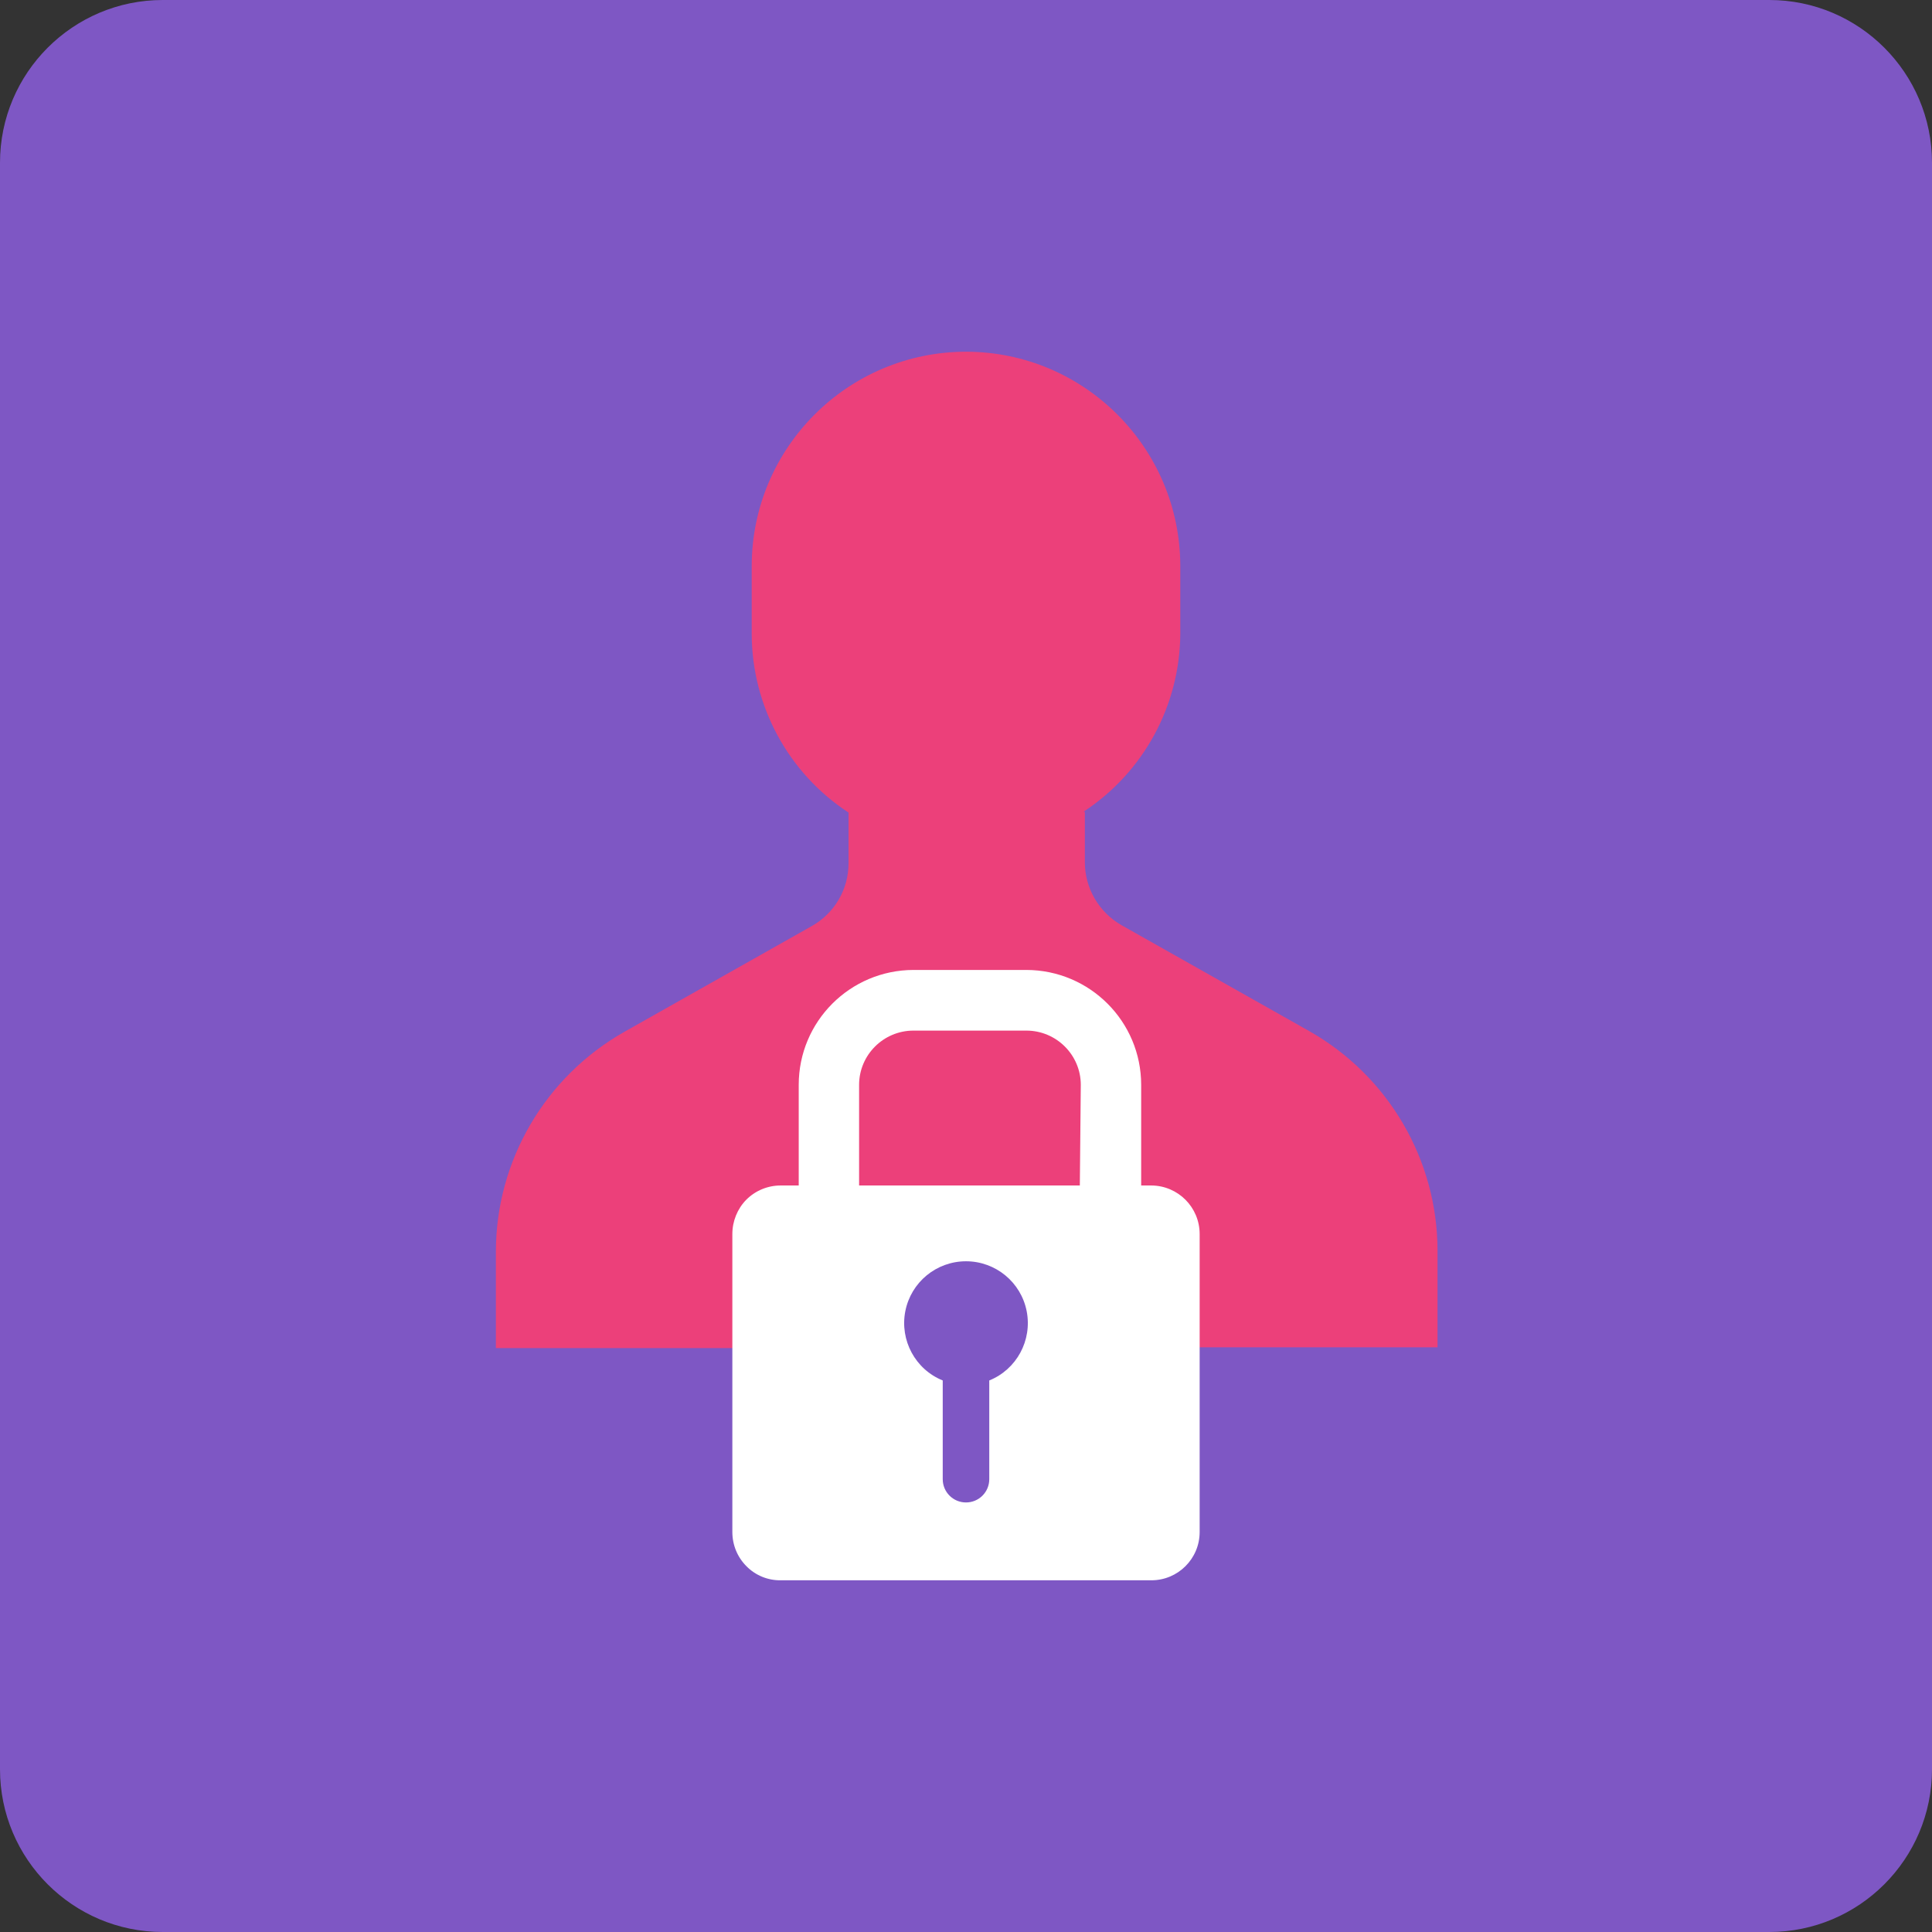 
<svg xmlns="http://www.w3.org/2000/svg" xmlns:xlink="http://www.w3.org/1999/xlink" width="48px" height="48px" viewBox="0 0 48 48" version="1.1">
<rect x="0" y="0" width="48" height="48" fill="#333333" stroke="none"/>
<g id="surface1">
<path style=" stroke:none;fill-rule:nonzero;fill:rgb(49.412%,34.118%,76.863%);fill-opacity:1;" d="M 4.043 0 L 43.957 0 C 46.188 0 48 1.812 48 4.043 L 48 43.957 C 48 46.188 46.188 48 43.957 48 L 4.043 48 C 1.812 48 0 46.188 0 43.957 L 0 4.043 C 0 1.812 1.812 0 4.043 0 Z M 4.043 0 "/>
<path style=" stroke:none;fill-rule:nonzero;fill:rgb(92.549%,25.098%,47.843%);fill-opacity:1;" d="M 26.918 20.168 C 28.41 19.191 29.312 17.531 29.324 15.75 L 29.324 14.062 C 29.32 11.125 26.938 8.742 24 8.738 C 21.062 8.742 18.68 11.125 18.676 14.062 L 18.676 15.75 C 18.68 17.539 19.586 19.211 21.082 20.188 L 21.082 21.445 C 21.082 22.094 20.734 22.691 20.168 23.008 L 15.516 25.633 C 13.543 26.75 12.32 28.836 12.32 31.102 L 12.32 33.492 L 19.641 33.492 L 24 30.492 L 25.5 30.695 L 28.5 33.473 L 35.715 33.473 L 35.715 31.078 C 35.715 28.812 34.492 26.727 32.52 25.613 L 27.867 22.988 C 27.305 22.668 26.953 22.07 26.953 21.422 L 26.953 20.168 "/>
<path style=" stroke:none;fill-rule:nonzero;fill:rgb(100%,100%,100%);fill-opacity:1;" d="M 28.605 29.453 L 28.352 29.453 L 28.352 26.953 C 28.352 25.379 27.078 24.102 25.5 24.098 L 22.695 24.098 C 21.117 24.102 19.844 25.379 19.844 26.953 L 19.844 29.453 L 19.395 29.453 C 19.078 29.453 18.77 29.578 18.543 29.805 C 18.32 30.031 18.195 30.34 18.195 30.66 L 18.195 38.062 C 18.195 38.383 18.32 38.688 18.547 38.914 C 18.77 39.141 19.078 39.266 19.395 39.262 L 28.605 39.262 C 29.266 39.262 29.805 38.727 29.805 38.062 L 29.805 30.66 C 29.805 29.996 29.27 29.457 28.605 29.453 Z M 24.578 34.297 L 24.578 36.75 C 24.578 37.07 24.32 37.328 24 37.328 C 23.68 37.328 23.422 37.07 23.422 36.75 L 23.422 34.297 C 22.742 34.023 22.352 33.301 22.492 32.578 C 22.633 31.855 23.266 31.336 24 31.336 C 24.734 31.336 25.367 31.855 25.508 32.578 C 25.648 33.301 25.258 34.023 24.578 34.297 Z M 26.828 29.453 L 21.344 29.453 L 21.344 26.953 C 21.344 26.211 21.949 25.605 22.695 25.605 L 25.5 25.605 C 26.246 25.605 26.852 26.211 26.852 26.953 Z M 26.828 29.453 "/>
</g>
</svg>
